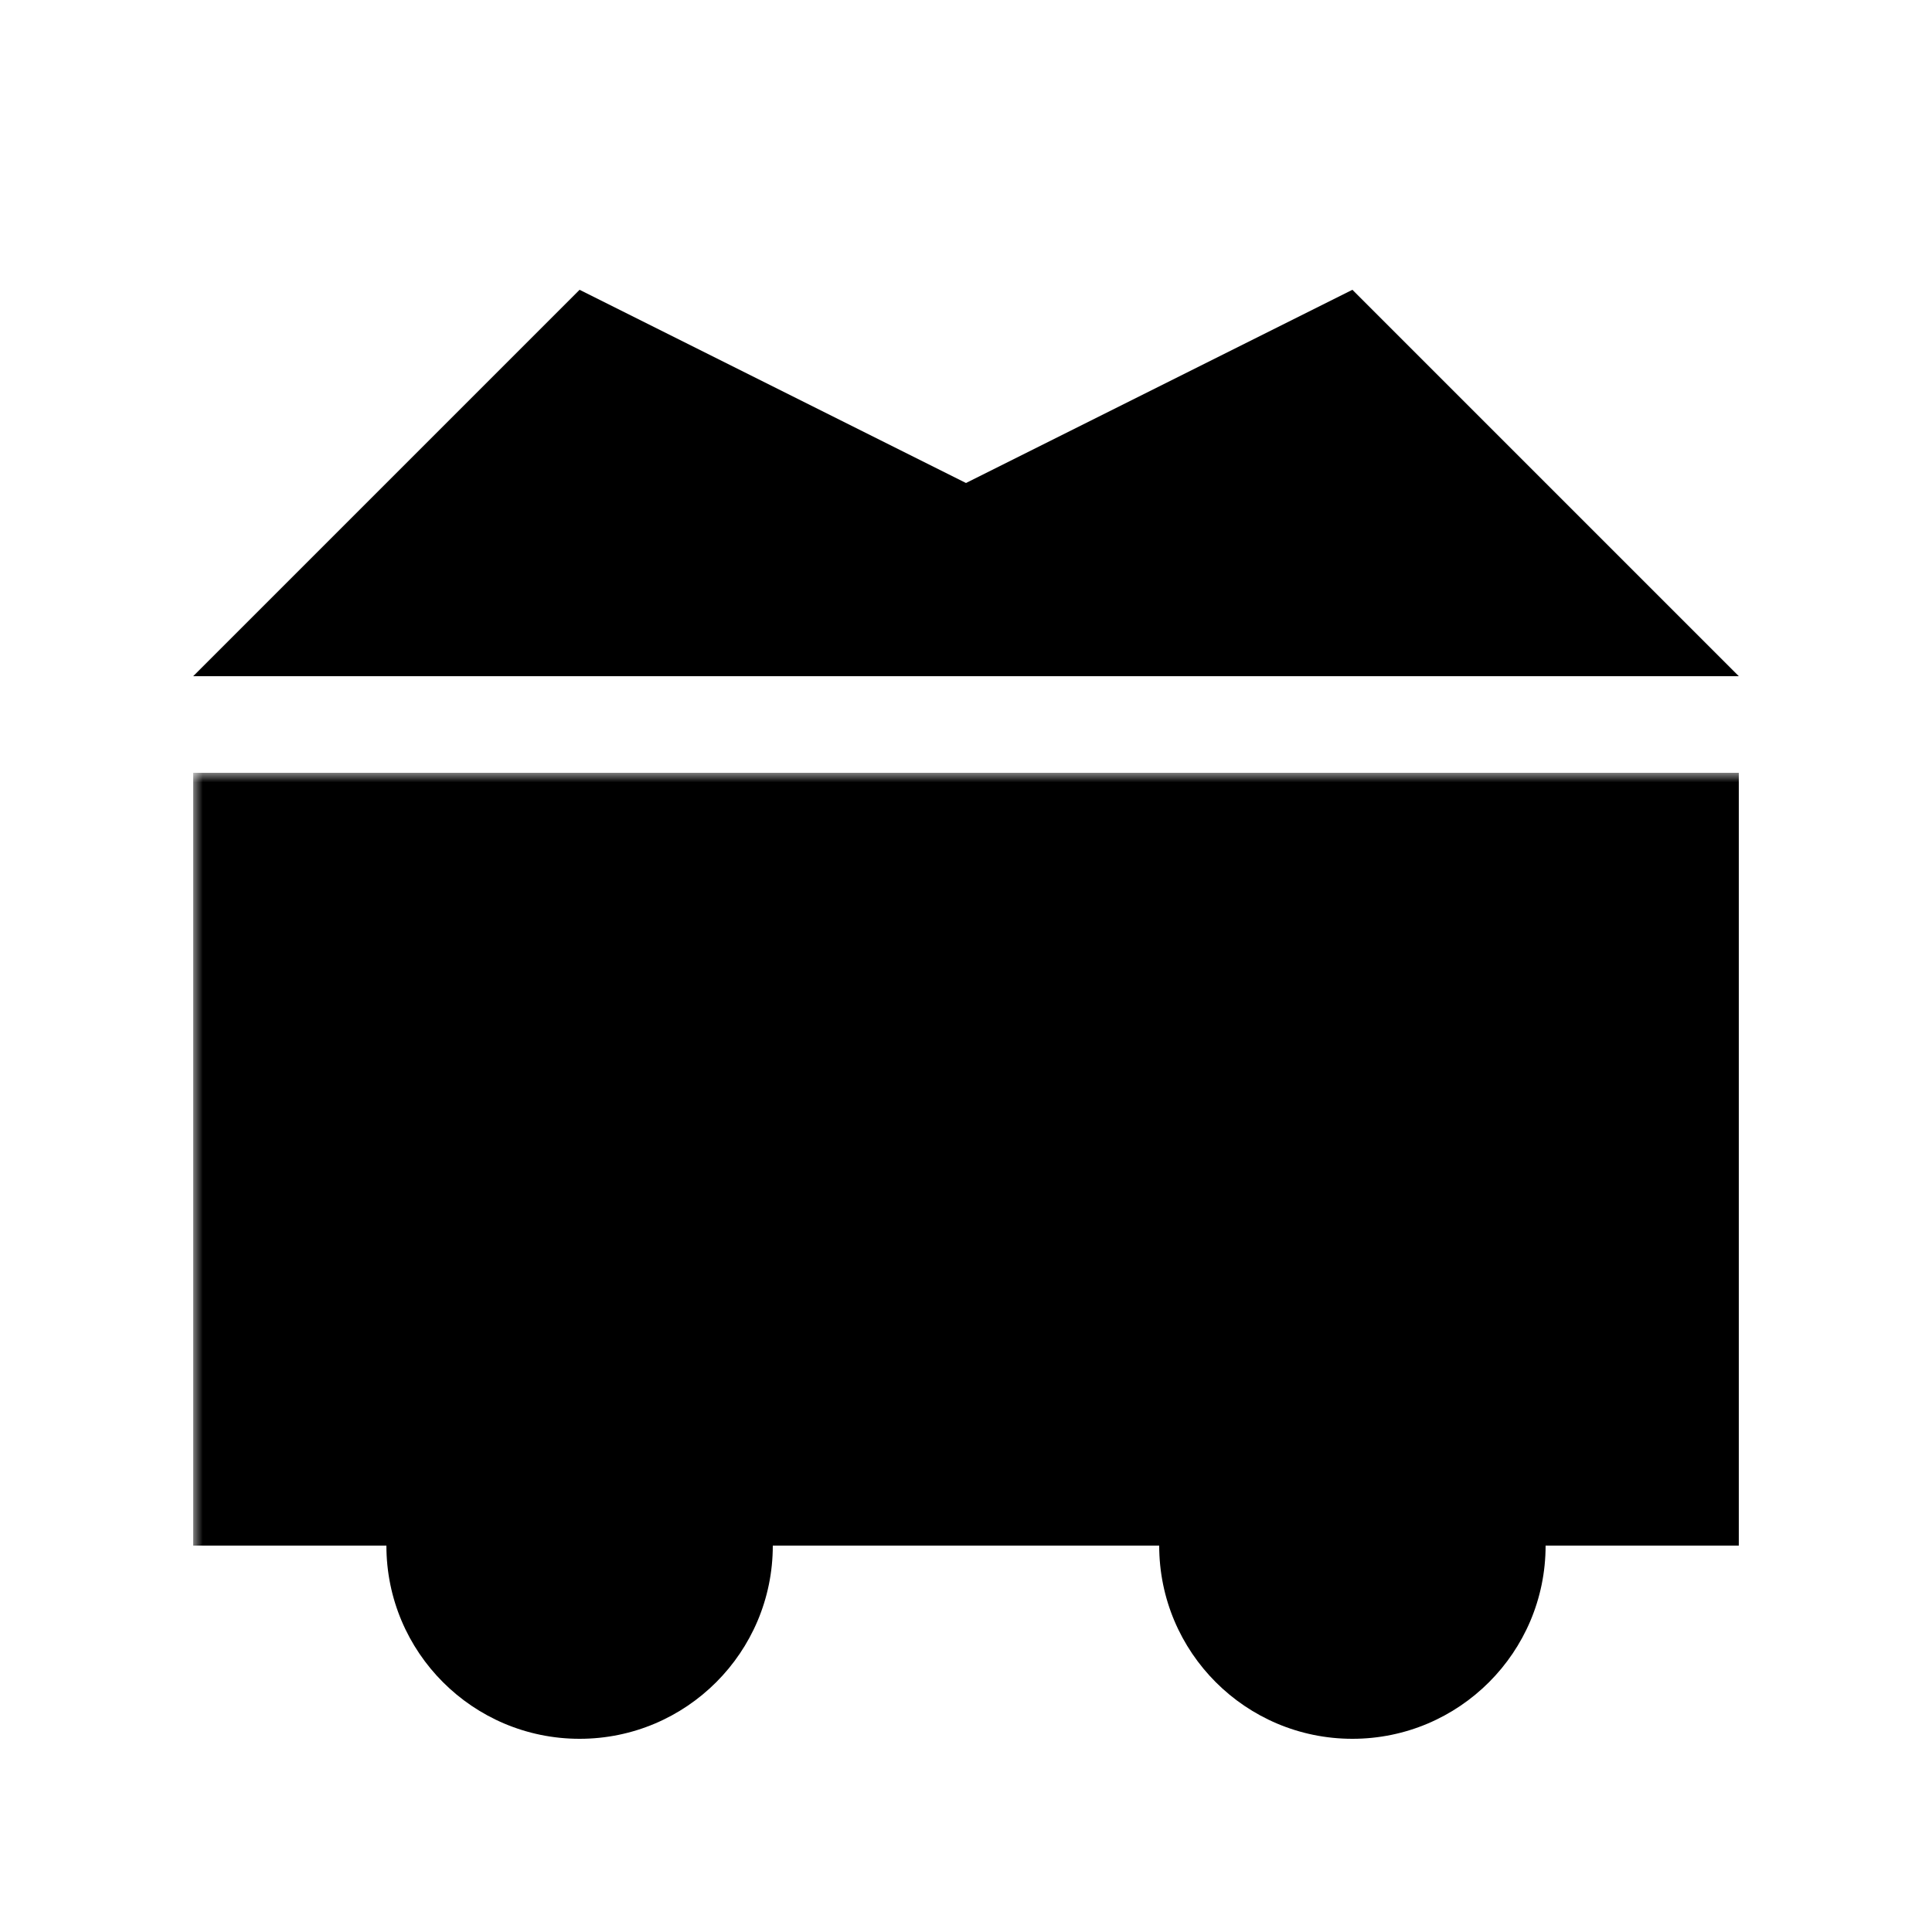 <svg xmlns="http://www.w3.org/2000/svg" viewBox="0 0 100 100">
    <defs>
        <circle r="10" id="wheel" />
        <circle r="15" id="wheel-cutout" />
        <g id="wheels">
            <use x="30" y="80" href="#wheel" />
            <use x="70" y="80" href="#wheel" />
        </g>
        <g id="wheels-cutout">
            <use x="30" y="80" href="#wheel-cutout" />
            <use x="70" y="80" href="#wheel-cutout" />
        </g>
        <mask id="wheels-clip-path">
            <rect width="100%" height="100%" fill="white" />
            <use href="#wheels-cutout" fill="black" />

        </mask>
        <rect id="cart" width="80" height="40" x="10" y="40" mask="url(#wheels-clip-path)" />
        <g id="chimney">
            <rect width="20" height="30" y="-40" x="-10" />
            <circle r="20" />
        </g>
        <path id="content" d="M0,0 20,-20 40,-10 60,-20 80,0 Z" />
    </defs>
    <use href="#wheels" />
    <use href="#cart" />
    <use href="#content" x="10" y="35" />
</svg>